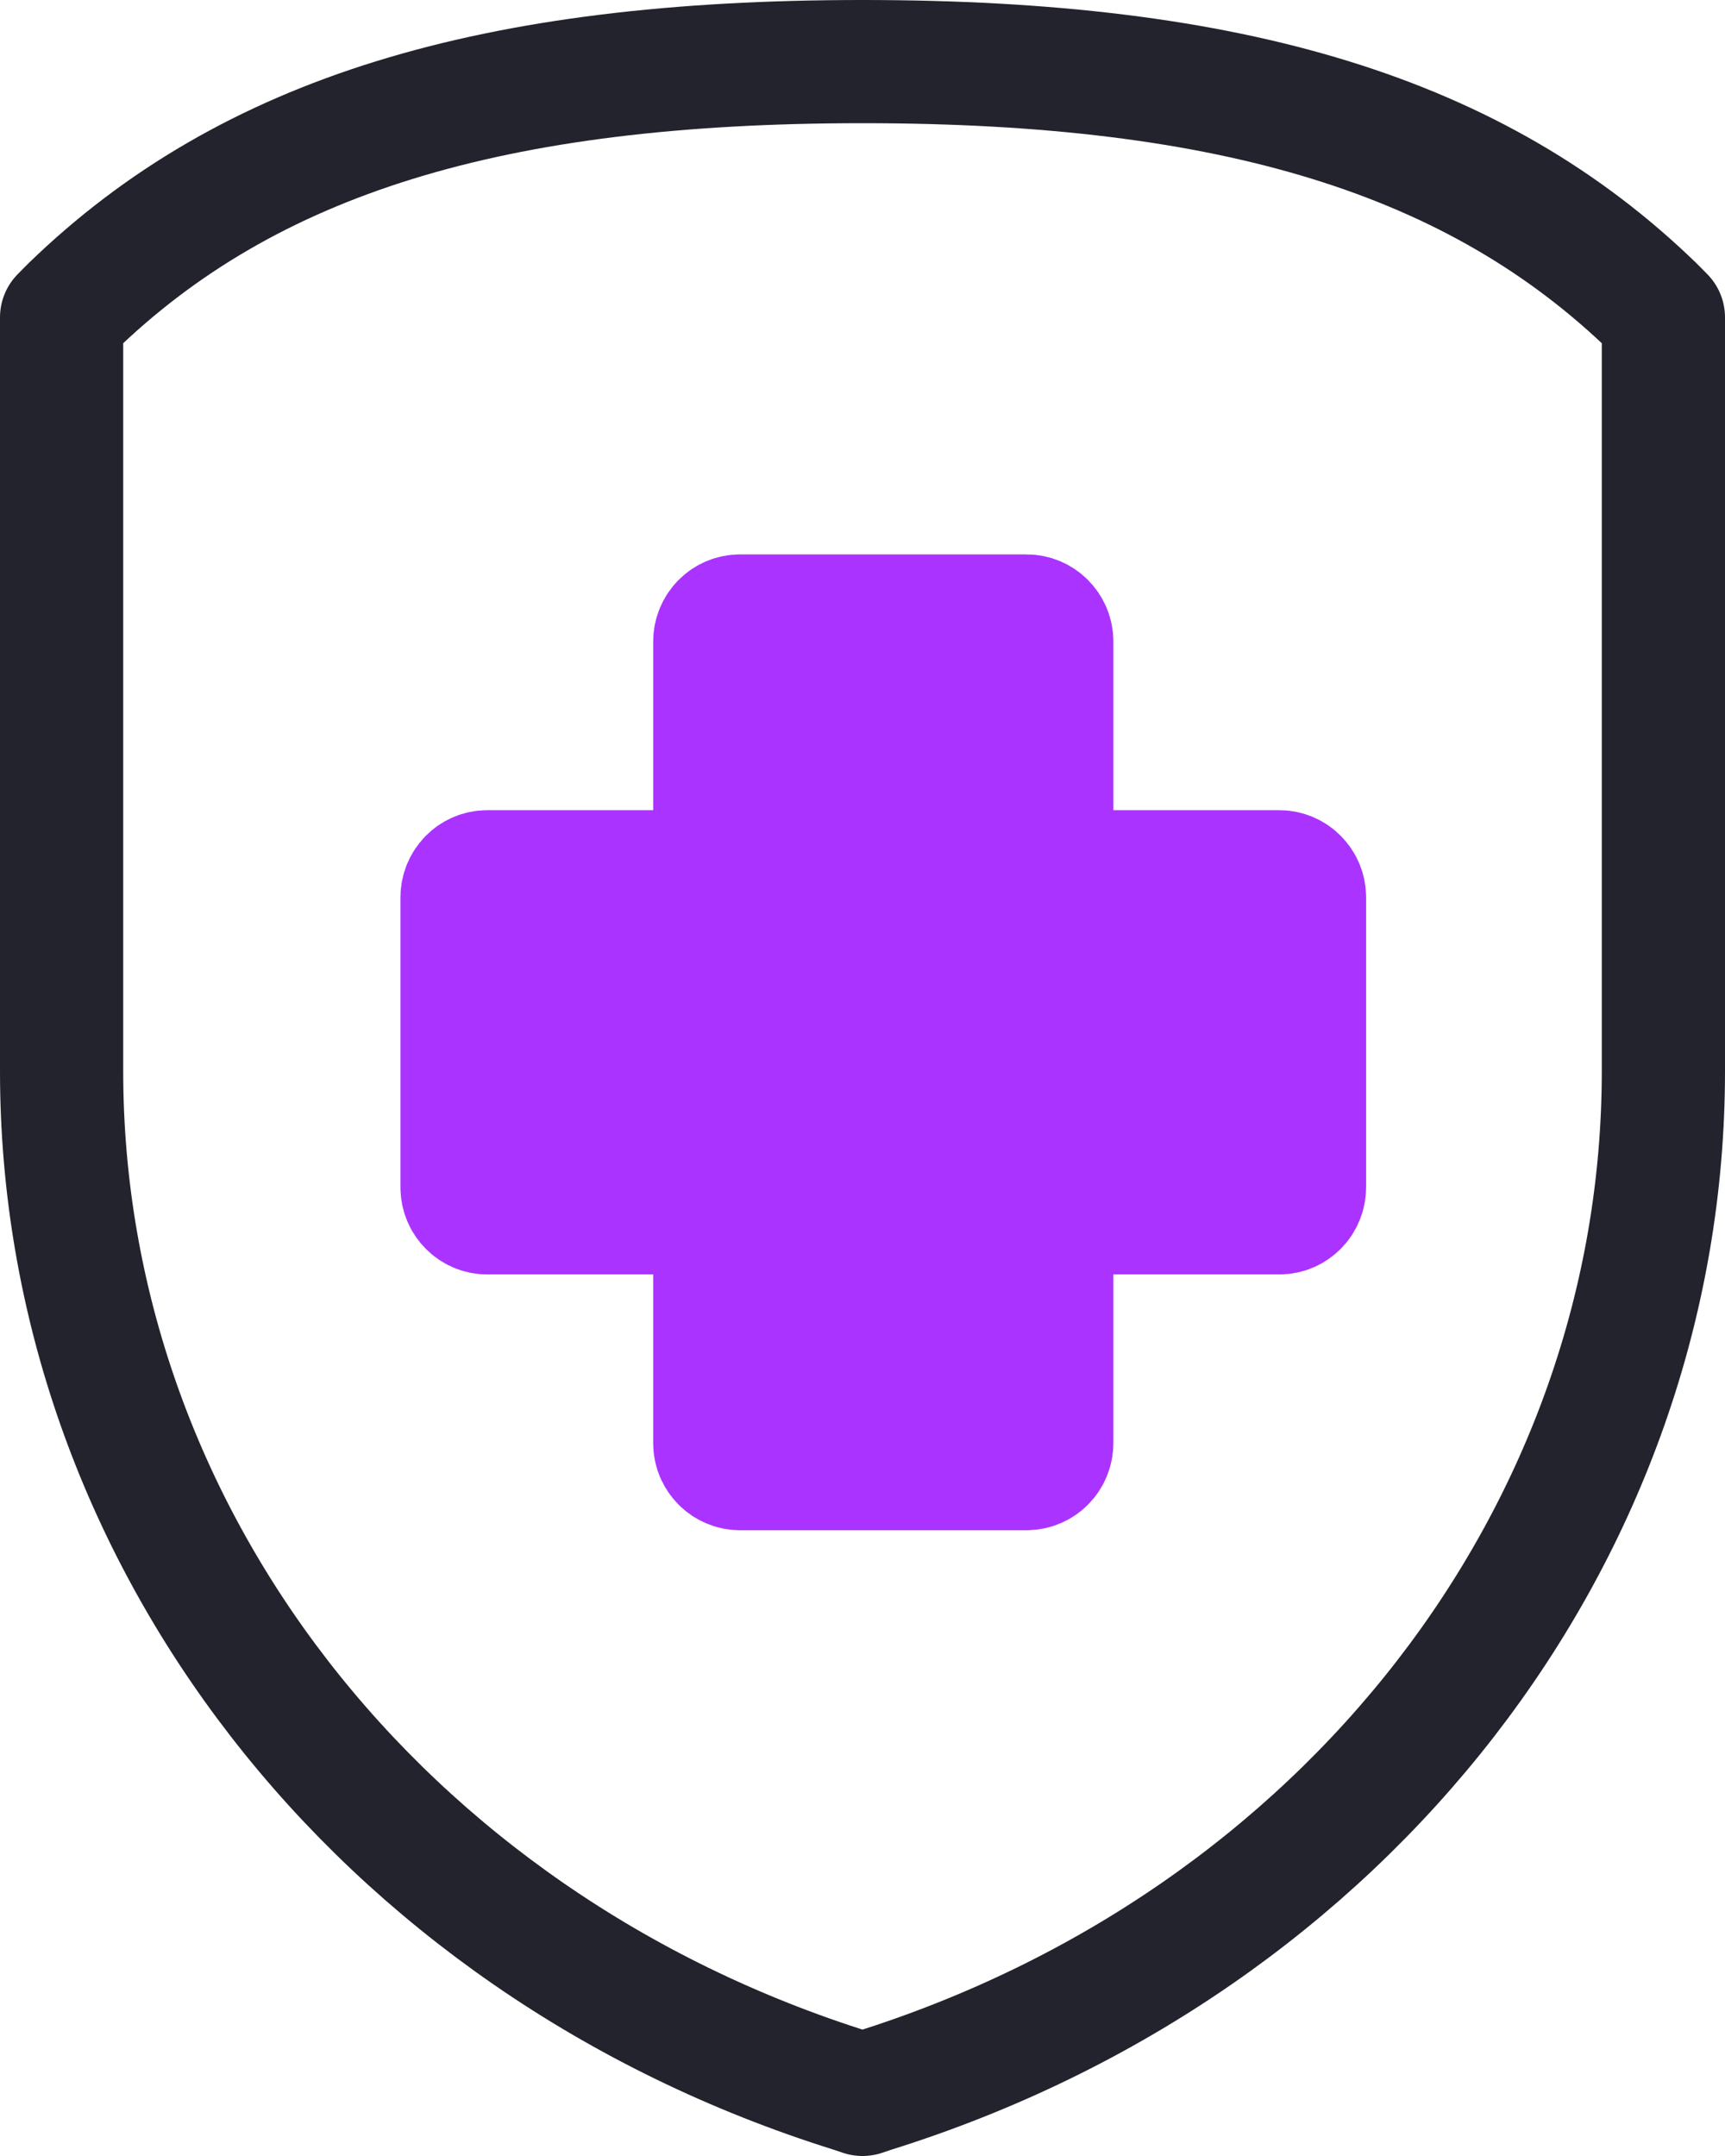 <?xml version="1.0" encoding="utf-8"?>
<svg version="1.1" xmlns="http://www.w3.org/2000/svg" xmlns:xlink="http://www.w3.org/1999/xlink" height="70" width="56">
  <defs>
    <path id="path-1" opacity="1" fill-rule="evenodd" d="M53.675,9.977 C47.933,4.404 40.025,2 28,2 C15.975,2 8.067,4.404 2.325,9.977 L2,10.305 L2,32.815 L2,34.781 C2,49.752 12.292,63.083 27.675,67.891 L28,68 L28.325,67.891 C43.708,63.083 54,49.752 54,34.781 L54,10.305 L53.675,9.977Z"/>
    <path id="path-2" opacity="1" fill-rule="evenodd" d="M34.144,28.305 L34.144,20.829 C34.144,20.37 33.776,20 33.322,20 L24.027,20 C23.572,20 23.205,20.371 23.205,20.829 L23.205,28.305 L15.818,28.305 C15.366,28.305 15,28.678 15,29.137 L15,38.546 C15,39.007 15.366,39.378 15.818,39.378 L23.205,39.378 L23.205,46.855 C23.205,47.313 23.573,47.683 24.027,47.683 L33.322,47.683 C33.777,47.683 34.144,47.312 34.144,46.855 L34.144,39.378 L41.53,39.378 C41.983,39.378 42.349,39.006 42.349,38.546 L42.349,29.137 C42.349,28.677 41.982,28.305 41.53,28.305 L34.144,28.305Z"/>
  </defs>
  <g opacity="1">
    <g opacity="1">
      <use xlink:href="#path-1" fill="rgb(200,214,229)" fill-opacity="0"/>
      <use xlink:href="#path-1" fill-opacity="0" stroke="rgb(35,35,45)" stroke-opacity="1" stroke-width="4" stroke-linecap="round" stroke-linejoin="round"/>
    </g>
    <g opacity="1">
      <use xlink:href="#path-2" fill="rgb(171,51,255)" fill-opacity="1"/>
      <use xlink:href="#path-2" fill-opacity="0" stroke="rgb(171,51,255)" stroke-opacity="1" stroke-width="4" stroke-linecap="round" stroke-linejoin="round"/>
    </g>
  </g>
</svg>